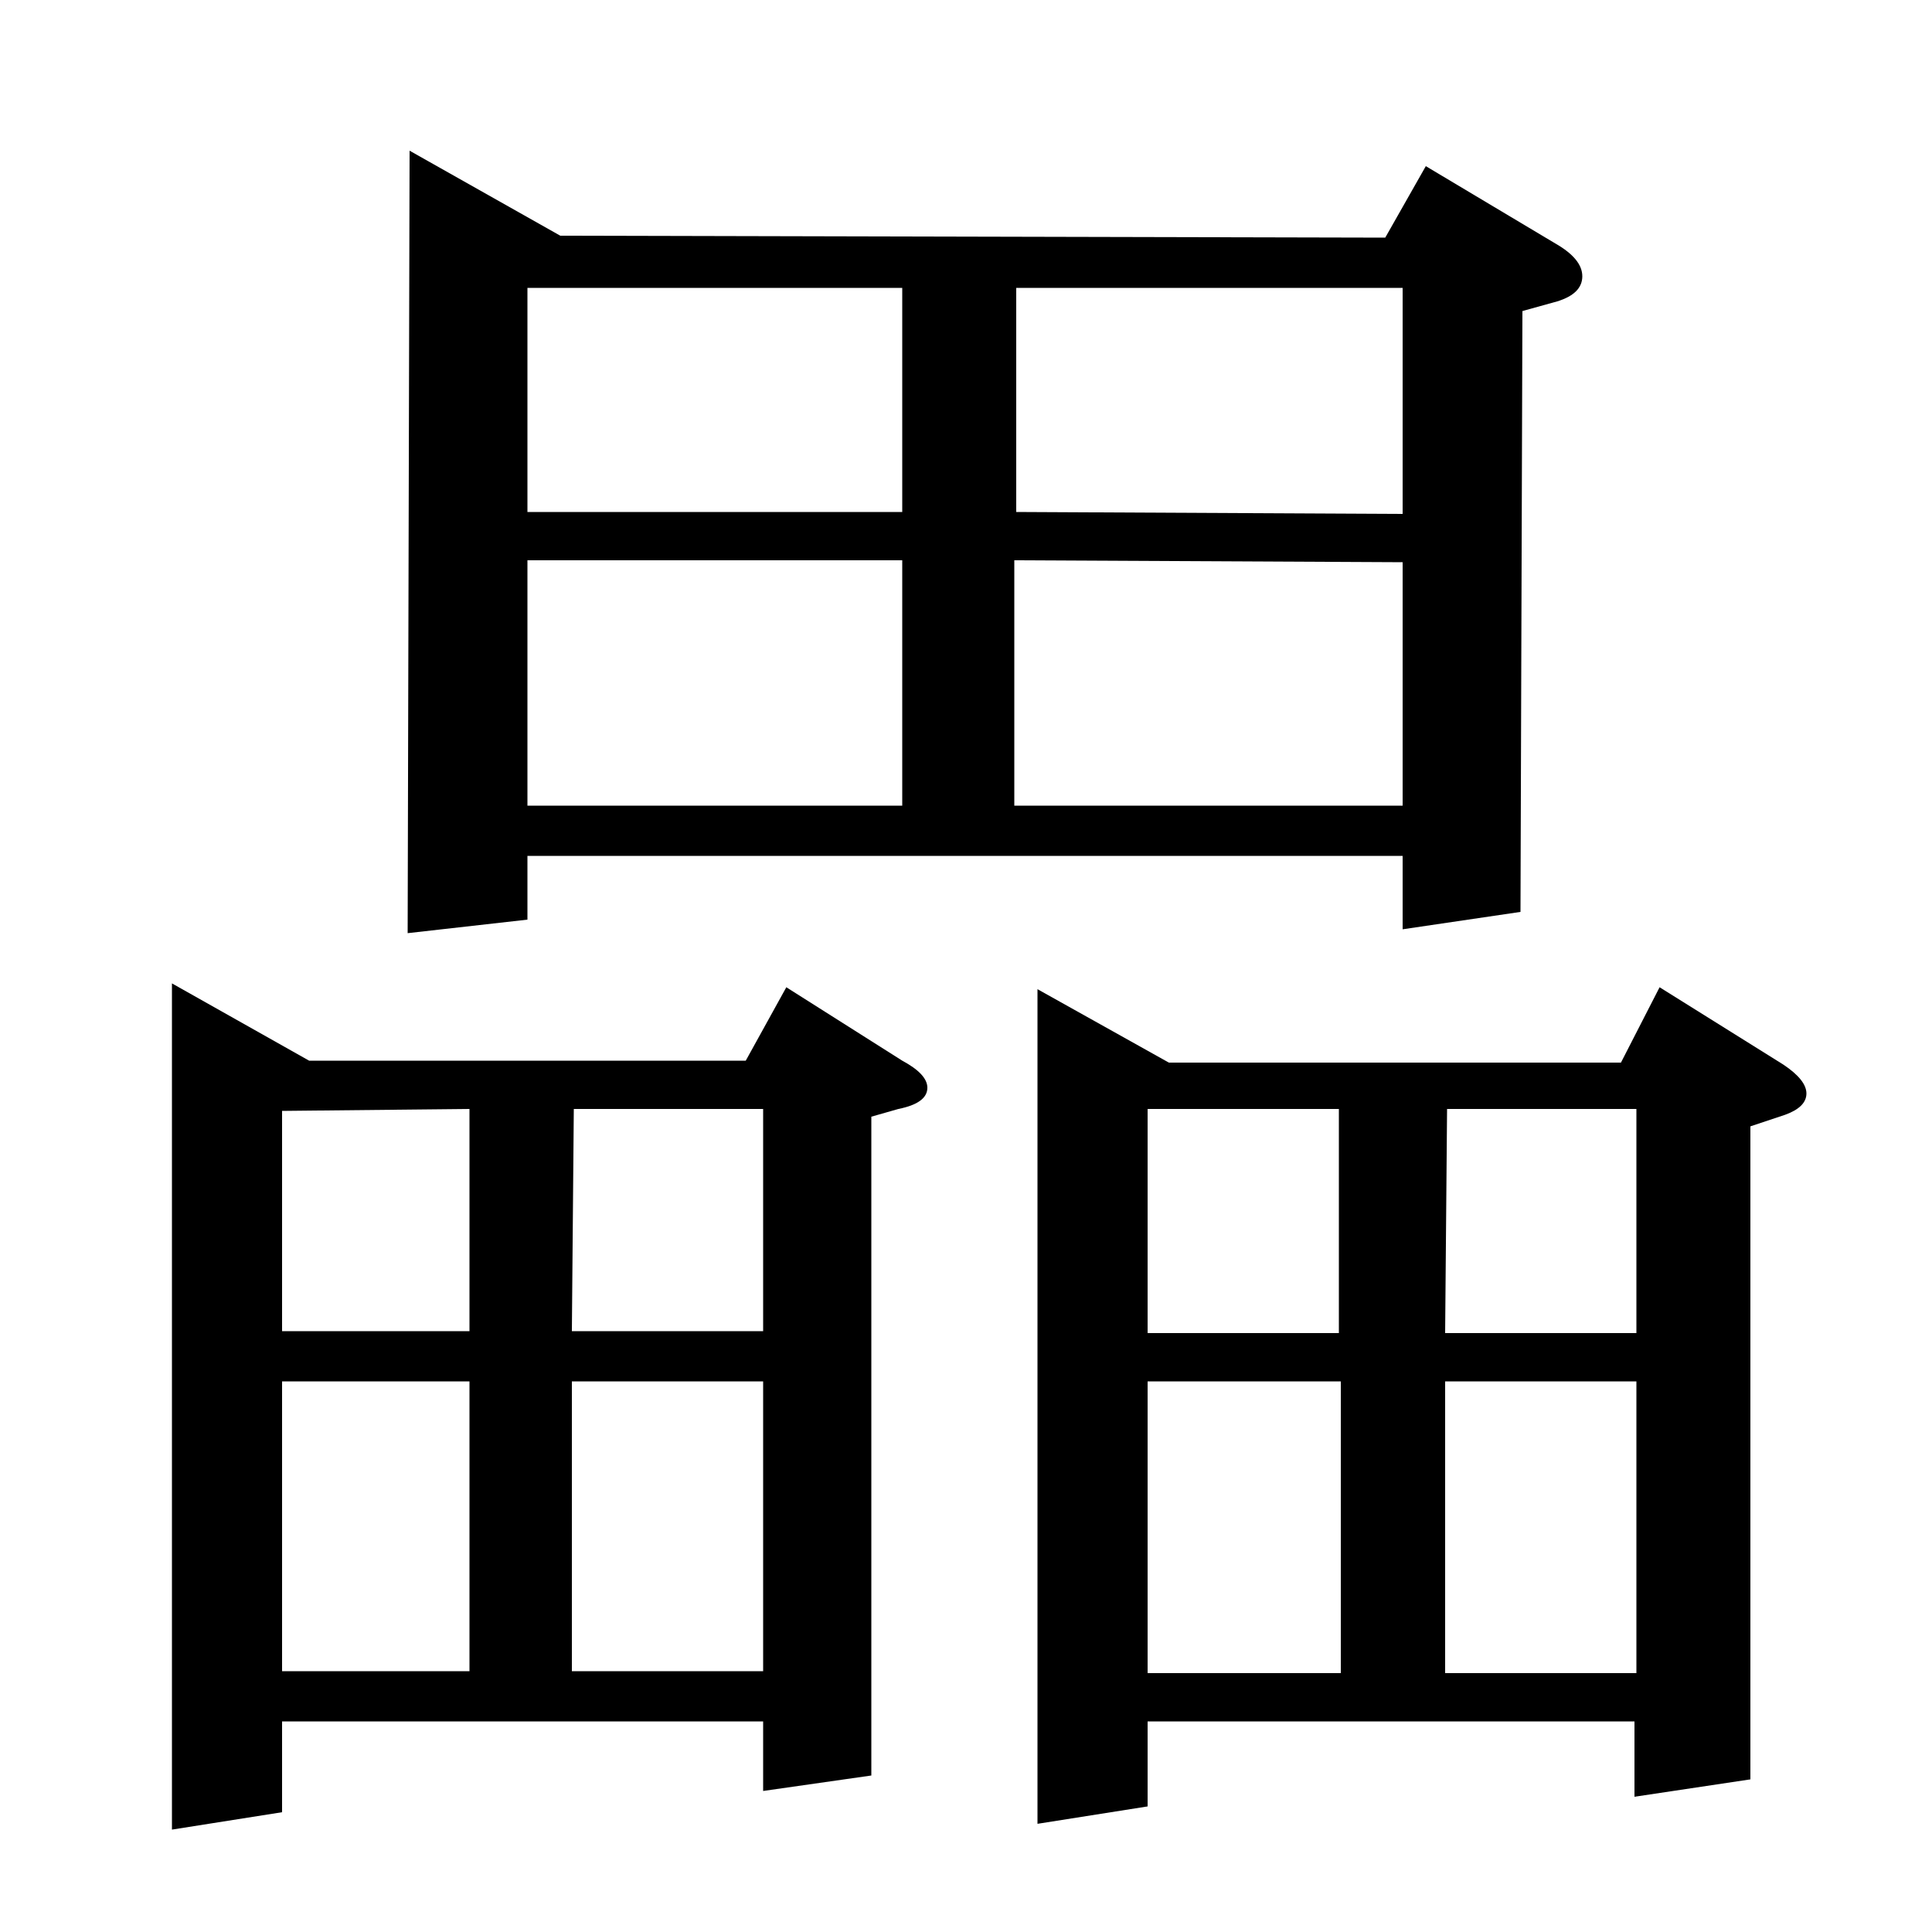 <?xml version="1.0" standalone="no"?>
<!DOCTYPE svg PUBLIC "-//W3C//DTD SVG 1.1//EN" "http://www.w3.org/Graphics/SVG/1.1/DTD/svg11.dtd" >
<svg xmlns="http://www.w3.org/2000/svg" xmlns:xlink="http://www.w3.org/1999/xlink" version="1.1" viewBox="0 -120 1000 1000">
  <g transform="matrix(1 0 0 -1 0 880)">
   <path fill="currentColor"
d="M89 53v438l71 -40h226l21 38l60 -38q13 -7 13 -14q0 -8 -15 -11l-14 -4v-341l-56 -8v36h-249v-47zM146 285v-150h97v150h-97zM146 311h97v115l-97 -1v-114zM296 285v-150h99v150h-99zM296 311h99v115h-98zM211 517l1 405l78 -44l427 -1l21 37l67 -40q14 -8 14 -17
t-13 -13l-18 -5l-1 -311l-61 -9v38h-453v-33zM273 583h194v127h-194v-127zM273 735h194v116h-194v-116zM525 710v-127h201v126zM526 735l200 -1v117h-200v-116zM537 56v432l68 -38h234l20 39l64 -40q12 -8 12 -15t-11 -11l-18 -6v-338l-60 -9v39h-252v-44zM594 134h100v151
h-100v-151zM693 426h-99v-116h99v116zM748 285v-151h99v151h-99zM748 310h99v116h-98z" />
  </g>

</svg>
